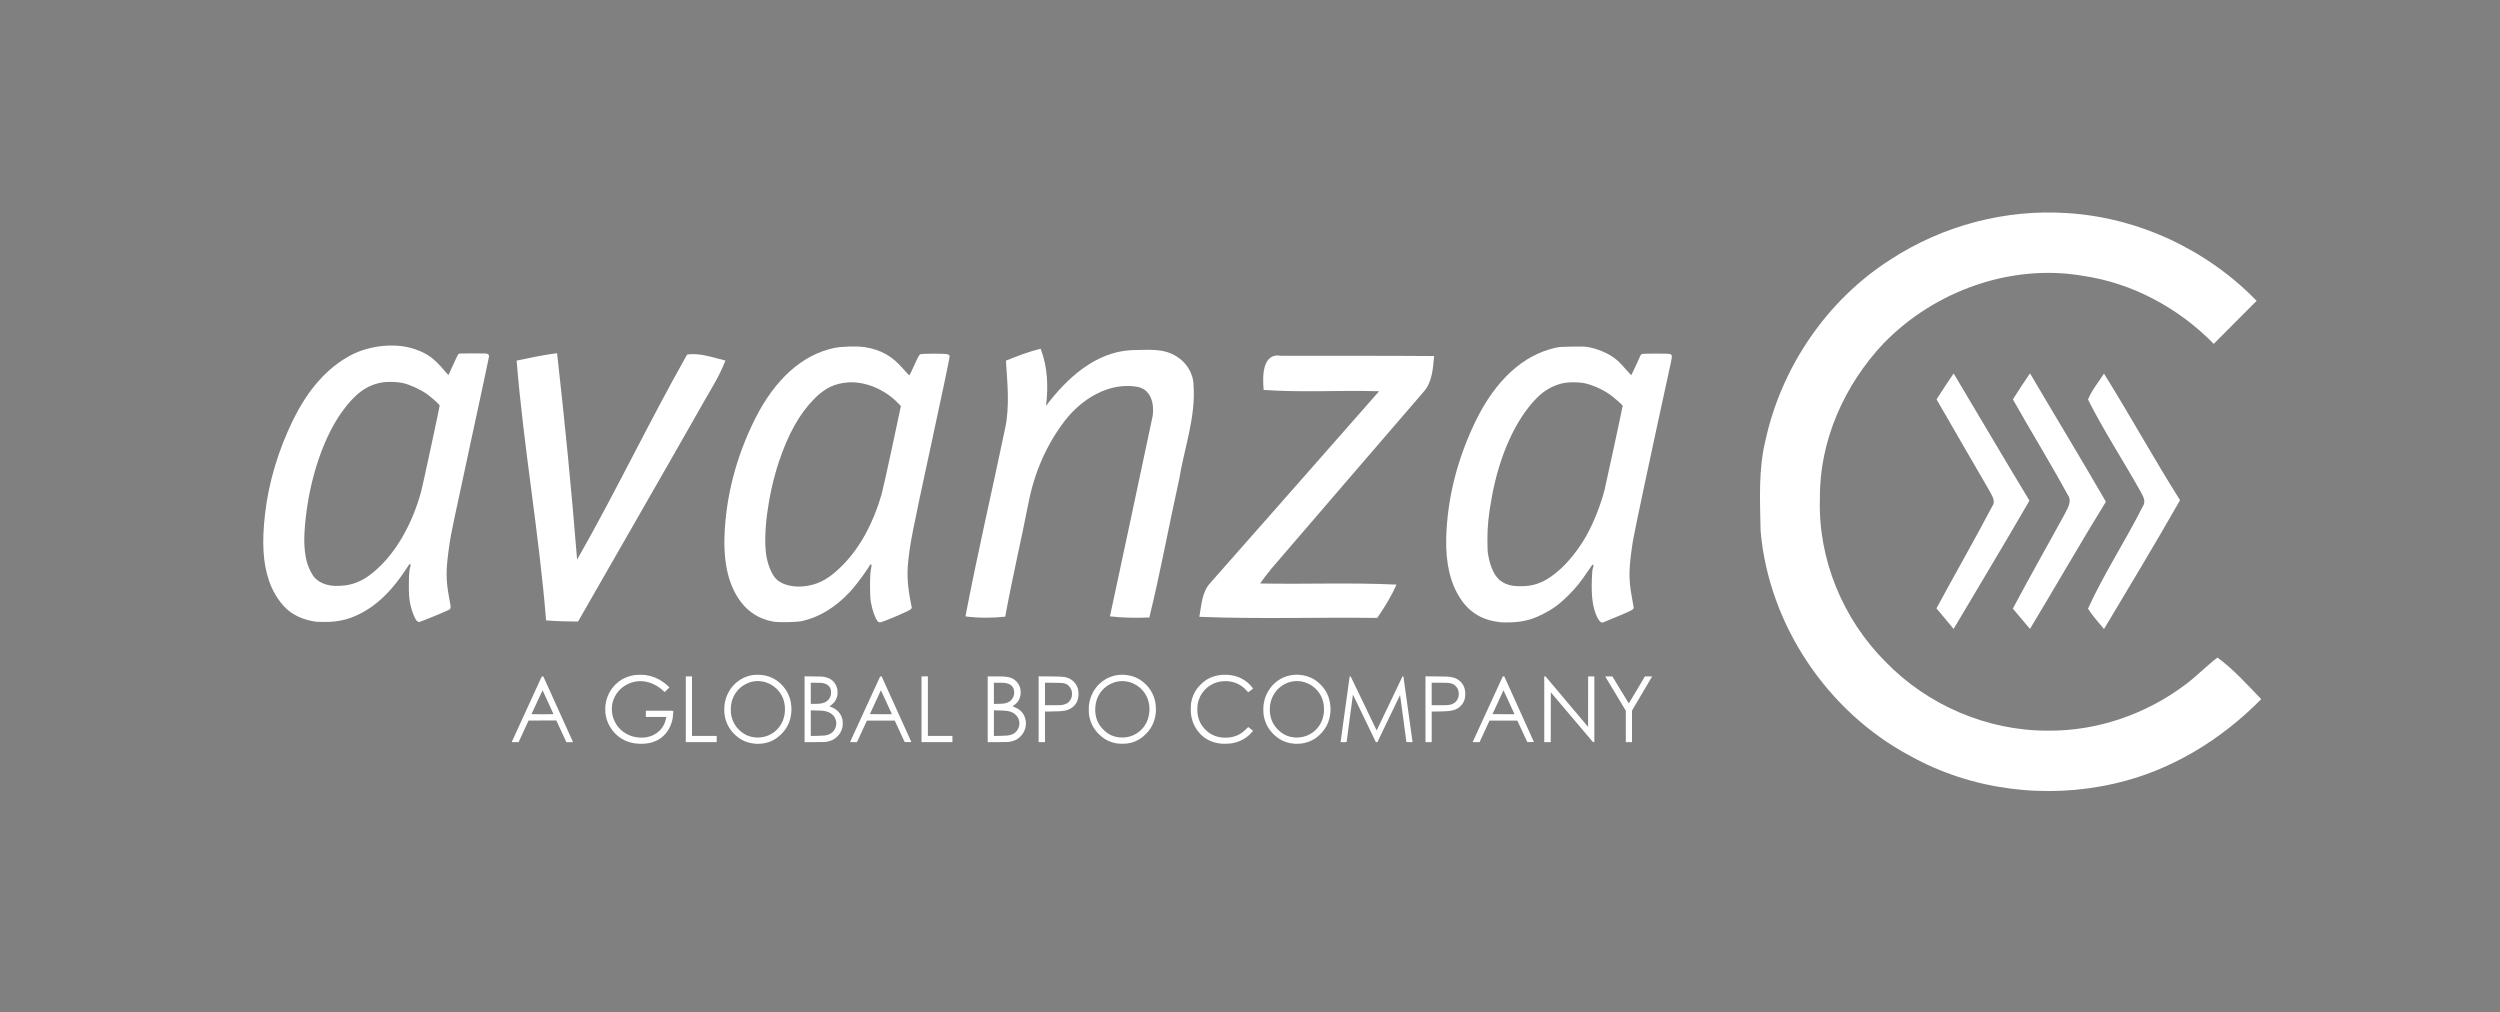 <?xml version="1.0" encoding="UTF-8" standalone="no"?>
<svg
   xmlns:dc="http://purl.org/dc/elements/1.1/"
   xmlns:cc="http://creativecommons.org/ns#"
   xmlns:rdf="http://www.w3.org/1999/02/22-rdf-syntax-ns#"
   xmlns:svg="http://www.w3.org/2000/svg"
   xmlns="http://www.w3.org/2000/svg"
   xmlns:sodipodi="http://sodipodi.sourceforge.net/DTD/sodipodi-0.dtd"
   xmlns:inkscape="http://www.inkscape.org/namespaces/inkscape"
   width="791.09"
   height="320.36"
   id="svg2"
   version="1.1"
   style="background-color: rgba(0,0,0,0);"
   inkscape:version="0.48.5 r10040"
   sodipodi:docname="logo.svg">
  <rect width="100%" height="100%" fill="#808080" stroke="none"/>
  <defs
     id="defs3055" />
  <sodipodi:namedview
     pagecolor="#ffffff"
     bordercolor="#666666"
     borderopacity="0"
     objecttolerance="10"
     gridtolerance="10"
     guidetolerance="10"
     inkscape:pageopacity="0"
     inkscape:pageshadow="2"
     inkscape:window-width="1600"
     inkscape:window-height="838"
     id="namedview3053"
     showgrid="false"
     inkscape:showpageshadow="false"
     showborder="false"
     inkscape:zoom="1.8202732"
     inkscape:cx="395.54501"
     inkscape:cy="160.17999"
     inkscape:window-x="-8"
     inkscape:window-y="-8"
     inkscape:window-maximized="1"
     inkscape:current-layer="svg2" />
  <g
     id="layer1"
     transform="translate(0,-732.001)">
    <g
       transform="matrix(1.25,0,0,1.25,-284.375,187.184)"
       id="g3577">
      <path
         style="fill:#ffffff"
         d="m 706.033,501.589 c 13.18,-8.62 29.18,-12.87 44.9,-11.78 17.97,1.14 35.31,9.29 47.83,22.2 -3.62,3.64 -7.23,7.27 -10.86,10.89 -8.81,-9 -20.43,-15.33 -32.92,-17.19 -18.33,-3.22 -37.74,3.78 -50.62,17.03 -9.98,10.54 -16.34,24.81 -16.16,39.44 -0.47,15.23 5.84,30.44 16.58,41.17 10.61,11.01 25.79,17.51 41.08,17.47 12.53,0.14 25,-4.19 34.97,-11.74 2.81,-2.09 5.22,-4.65 8.02,-6.77 4.11,3.03 7.53,6.87 11.07,10.53 -10.13,10.3 -22.93,18.16 -37.1,21.36 -17.32,4.01 -36.15,1.7 -51.73,-6.97 -21,-11.16 -35.84,-33.25 -37.9,-56.97 -0.14,-7.67 -0.6,-15.49 1.25,-23.01 4.07,-18.53 15.56,-35.43 31.59,-45.66 z"
         id="path3289" />
      <path
         style="fill:#ffffff"
         d="m 482.153,527.149 c 2.87,-1.16 5.77,-2.29 8.8,-3 1.74,4.62 1.96,9.59 1.34,14.45 5.24,-6.92 12.42,-13.62 21.56,-14.1 3.75,-0.02 7.92,-0.62 11.28,1.46 2.62,1.49 4.45,4.34 4.51,7.38 0.59,8.16 -2.36,15.97 -3.65,23.92 -2.59,11.62 -4.7,23.35 -7.54,34.91 -3.33,0.14 -6.66,0.09 -9.97,-0.28 3.56,-16.59 7.1,-33.18 10.61,-49.78 0.82,-3.17 0.16,-7.64 -3.67,-8.33 -7.16,-1.27 -14.15,3.09 -18.38,8.61 -4.68,6.08 -7.75,13.31 -9.19,20.82 -1.88,9.6 -4.13,19.13 -5.88,28.76 -3.35,0.35 -6.73,0.36 -10.07,-0.07 3.05,-15.95 6.74,-31.78 10.06,-47.68 1.18,-5.63 0.54,-11.39 0.19,-17.07 z"
         id="path3291" />
      <path
         style="fill:#913D08"
         d="m 341.783,527.109 c -76.912,110.463 -38.456,55.231 0,0 z"
         id="path3295" />
      <path
         style="fill:#ffffff"
         d="m 358.283,527.139 c 3.39,-0.71 6.79,-1.45 10.24,-1.87 1.96,17.39 3.68,34.81 5.07,52.26 9.73,-17.06 18.19,-34.82 27.84,-51.91 3.3,-0.52 6.53,0.79 9.71,1.5 -1.27,3.36 -3.14,6.45 -4.95,9.54 -10.71,18.89 -21.59,37.68 -32.36,56.54 -2.7,-0.01 -5.4,-0.07 -8.09,-0.29 -1.77,-21.99 -5.68,-43.79 -7.46,-65.77 z"
         id="path3297" />
      <path
         style="fill:#ffffff"
         d="m 547.393,534.559 c -0.3,-3.22 -0.44,-9.53 4.45,-8.63 12.9,0.03 25.8,-0.05 38.7,0.06 -0.3,3.18 -0.46,6.7 -2.76,9.17 -12.79,14.88 -25.63,29.71 -38.4,44.61 -1.02,1.22 -1.96,2.5 -2.89,3.79 11.51,0.23 23.04,-0.27 34.54,0.29 -1.34,2.97 -3.03,5.76 -4.9,8.43 -15,-0.2 -30.02,0.32 -45.02,-0.28 0.55,-2.96 0.63,-6.32 2.82,-8.63 14.25,-16.14 28.47,-32.3 42.68,-48.47 -9.74,-0.31 -19.51,0.37 -29.22,-0.34 z"
         id="path3301" />
      <path
         style="fill:#ffffff"
         d="m 717.733,536.949 c 1.4,-2.21 2.87,-4.38 4.33,-6.56 6.39,10.73 12.72,21.5 19.19,32.19 -6.28,10.89 -12.8,21.65 -19.2,32.48 -1.46,-1.74 -2.91,-3.46 -4.34,-5.2 4.66,-8.64 9.55,-17.16 14.12,-25.84 0.98,-1.36 -0.15,-2.8 -0.76,-4.02 -4.45,-7.68 -8.92,-15.35 -13.34,-23.05 z"
         id="path3303" />
      <path
         style="fill:#ffffff"
         d="m 737.063,536.959 c 1.39,-2.23 2.84,-4.42 4.33,-6.59 6.38,10.85 12.92,21.6 19.21,32.49 -6.55,10.64 -12.76,21.5 -19.22,32.2 -1.45,-1.73 -2.89,-3.44 -4.34,-5.14 4.23,-7.91 8.61,-15.73 12.94,-23.57 0.74,-1.6 2.23,-3.5 0.96,-5.23 -4.43,-8.16 -9.33,-16.07 -13.88,-24.16 z"
         id="path3305" />
      <path
         style="fill:#ffffff"
         d="m 756.073,536.999 c 0.98,-2.4 2.66,-4.41 4.05,-6.56 6.6,10.57 12.6,21.5 19.25,32.04 -6.24,10.96 -12.77,21.77 -19.24,32.61 -1.4,-1.7 -2.91,-3.3 -4.06,-5.16 4.05,-8.9 9.49,-17.14 13.87,-25.89 0.99,-1.38 -0.1,-2.83 -0.73,-4.05 -4.31,-7.7 -9.17,-15.11 -13.14,-22.99 z"
         id="path3307" />
    </g>
    <path
       style="fill:#ffffff"
       d="m 161.932,966.791 c 0.014,-0.035 2.16,-4.717 4.769,-10.405 l 4.744,-10.34 0.244,0.013 0.244,0.013 4.701,10.379 c 2.586,5.709 4.702,10.384 4.702,10.391 4.9e-4,0.006 -0.476,0.011 -1.059,0.01 l -1.06,-9.5e-4 -1.585,-3.435 -1.585,-3.435 -4.393,0.01 -4.393,0.01 -1.575,3.415 -1.575,3.415 -1.101,0.012 c -0.943,0.01 -1.098,0.003 -1.076,-0.052 l 0,0 z m 13.192,-8.838 c -0.037,-0.158 -3.412,-7.523 -3.443,-7.514 -0.025,0.007 -3.286,7.014 -3.499,7.52 -0.019,0.044 0.692,0.056 3.467,0.056 2.952,0 3.488,-0.01 3.476,-0.062 l 0,0 z"
       id="path3138" />
    <path
       style="fill:#ffffff"
       d="m 202.185,967.341 c -1.536,-0.067 -2.913,-0.371 -4.227,-0.935 -3.215,-1.379 -5.689,-4.553 -6.282,-8.056 -0.18,-1.062 -0.2,-2.454 -0.052,-3.482 0.355,-2.458 1.47,-4.664 3.203,-6.342 1.633,-1.581 3.659,-2.556 6.041,-2.907 0.759,-0.112 2.724,-0.112 3.482,2.4e-4 2.019,0.299 3.873,1.04 5.469,2.186 0.567,0.408 1.207,0.932 1.636,1.342 l 0.382,0.365 -0.751,0.744 -0.751,0.744 -0.403,-0.369 c -0.948,-0.868 -1.849,-1.495 -2.858,-1.99 -2.476,-1.214 -4.868,-1.428 -7.237,-0.649 -2.655,0.874 -4.669,2.751 -5.657,5.274 -0.385,0.984 -0.566,1.983 -0.565,3.125 0.002,1.4 0.257,2.545 0.844,3.789 0.888,1.881 2.31,3.321 4.208,4.262 2.522,1.25 5.766,1.313 8.077,0.156 2.061,-1.031 3.431,-2.748 3.942,-4.939 0.059,-0.254 0.118,-0.537 0.131,-0.629 l 0.024,-0.167 -3.234,0 -3.234,0 0,-0.982 0,-0.982 4.353,0 c 3.484,0 4.353,0.011 4.353,0.057 0,0.329 -0.112,1.606 -0.18,2.056 -0.409,2.696 -1.661,4.907 -3.637,6.42 -1.446,1.108 -3.461,1.812 -5.424,1.895 -0.282,0.012 -0.614,0.027 -0.737,0.034 -0.123,0.007 -0.535,-0.002 -0.915,-0.018 l 0,0 z"
       id="path3140" />
    <path
       style="fill:#ffffff"
       d="m 217.008,956.433 0,-10.402 0.982,0 0.982,0 0,9.42 0,9.42 3.906,0 3.906,0 0,0.982 0,0.982 -4.888,0 -4.888,0 0,-10.402 z"
       id="path3142" />
    <path
       style="fill:#ffffff"
       d="m 238.973,967.341 c -1.754,-0.168 -3.118,-0.581 -4.401,-1.332 -2.652,-1.552 -4.592,-4.225 -5.17,-7.125 -0.174,-0.873 -0.221,-1.379 -0.22,-2.362 0.002,-1.65 0.275,-3.032 0.889,-4.498 1.181,-2.82 3.491,-5.005 6.304,-5.967 1.124,-0.384 2.095,-0.537 3.38,-0.533 2.463,0.008 4.539,0.682 6.394,2.076 1.295,0.973 2.484,2.416 3.208,3.891 1.547,3.153 1.442,7.394 -0.257,10.372 -0.54,0.947 -1.067,1.631 -1.887,2.449 -1.576,1.573 -3.294,2.495 -5.359,2.876 -0.844,0.156 -2.129,0.223 -2.879,0.152 l 0,0 z m 1.365,-1.979 c 1.199,-0.082 2.227,-0.356 3.256,-0.867 0.967,-0.481 1.612,-0.95 2.349,-1.71 2.023,-2.085 2.861,-5.146 2.269,-8.29 -0.439,-2.33 -1.875,-4.401 -3.941,-5.682 -2.48,-1.538 -5.42,-1.725 -7.998,-0.509 -2.721,1.284 -4.558,3.834 -4.951,6.871 -0.082,0.635 -0.095,1.982 -0.025,2.553 0.205,1.657 0.823,3.149 1.831,4.418 0.33,0.415 0.981,1.065 1.429,1.426 1.387,1.117 2.864,1.675 4.774,1.804 0.11,0.007 0.241,0.017 0.29,0.021 0.049,0.004 0.372,-0.012 0.718,-0.036 l 0,0 z"
       id="path3144" />
    <path
       style="fill:#ffffff"
       d="m 254.598,956.429 0,-10.406 2.667,0.02 c 2.805,0.021 3.111,0.04 3.991,0.249 1.385,0.329 2.408,1.053 3.067,2.171 0.288,0.489 0.437,0.838 0.575,1.351 0.106,0.394 0.117,0.514 0.12,1.283 0.003,0.756 -0.008,0.892 -0.103,1.25 -0.139,0.528 -0.385,1.091 -0.654,1.5 -0.296,0.449 -0.99,1.125 -1.44,1.402 -0.2,0.123 -0.364,0.233 -0.364,0.246 -8.5e-4,0.012 0.154,0.08 0.344,0.15 2.118,0.786 3.335,2.102 3.79,4.098 0.109,0.479 0.11,1.801 5e-4,2.314 -0.255,1.199 -0.732,2.083 -1.593,2.95 -0.998,1.005 -2.161,1.56 -3.69,1.76 -0.412,0.054 -1.112,0.067 -3.611,0.067 l -3.1,0 0,-10.406 z m 6.176,8.331 c 1.012,-0.12 1.579,-0.304 2.194,-0.713 1.171,-0.779 1.818,-2.214 1.633,-3.62 -0.199,-1.516 -1.236,-2.696 -2.838,-3.229 -0.786,-0.262 -1.557,-0.342 -3.761,-0.389 l -1.44,-0.031 0,4.054 0,4.054 1.819,-0.029 c 1.165,-0.018 2.025,-0.053 2.392,-0.097 l 0,0 z m -1.6,-10.069 c 1.412,-0.133 2.192,-0.458 2.895,-1.205 0.238,-0.253 0.384,-0.461 0.535,-0.764 0.306,-0.612 0.364,-0.875 0.362,-1.645 -10e-4,-0.589 -0.013,-0.679 -0.124,-1 -0.153,-0.439 -0.294,-0.681 -0.574,-0.987 -0.402,-0.44 -0.988,-0.739 -1.8,-0.918 -0.407,-0.09 -0.6,-0.1 -2.176,-0.119 l -1.73,-0.02 0,3.352 0,3.352 1.06,-4e-5 c 0.583,-2e-5 1.281,-0.021 1.551,-0.046 z"
       id="path3146" />
    <path
       style="fill:#ffffff"
       d="m 269.01,966.756 c 0.035,-0.066 4.355,-9.476 8.368,-18.225 l 1.136,-2.478 0.24,0 0.24,0 4.699,10.376 c 2.584,5.707 4.699,10.383 4.699,10.391 0,0.008 -0.476,0.01 -1.059,0.003 l -1.059,-0.012 -1.572,-3.393 -1.572,-3.393 -4.404,0 -4.404,0 -1.57,3.404 -1.57,3.404 -1.107,0 c -1.04,-10e-6 -1.104,-0.005 -1.065,-0.078 z m 12.997,-9.241 c -0.121,-0.264 -0.898,-1.971 -1.727,-3.793 -0.829,-1.822 -1.523,-3.298 -1.541,-3.28 -0.035,0.035 -3.41,7.342 -3.453,7.474 -0.024,0.074 0.161,0.078 3.458,0.078 l 3.483,0 -0.219,-0.48 z"
       id="path3148" />
    <path
       style="fill:#ffffff"
       d="m 291.606,956.433 0,-10.402 1.004,0 1.004,0 0,9.42 0,9.42 3.884,0 3.884,0 0,0.982 0,0.982 -4.888,0 -4.888,0 0,-10.402 z"
       id="path3150" />
    <path
       style="fill:#ffffff"
       d="m 312.544,956.433 0,-10.402 2.293,0 c 1.261,0 2.552,0.021 2.868,0.046 1.866,0.148 2.984,0.59 3.905,1.546 0.592,0.614 0.998,1.335 1.229,2.181 0.113,0.412 0.122,0.511 0.123,1.295 8e-4,0.782 -0.009,0.883 -0.119,1.295 -0.133,0.496 -0.419,1.123 -0.705,1.55 -0.269,0.401 -0.895,0.999 -1.344,1.285 -0.213,0.135 -0.388,0.256 -0.389,0.269 -0.002,0.013 0.153,0.08 0.343,0.15 0.487,0.178 1.228,0.552 1.628,0.822 1.595,1.077 2.462,3.061 2.225,5.096 -0.157,1.35 -0.704,2.49 -1.653,3.443 -1.024,1.029 -2.224,1.586 -3.839,1.781 -0.224,0.027 -1.636,0.046 -3.471,0.046 l -3.093,0 0,-10.402 z m 6.161,8.328 c 1.363,-0.162 2.247,-0.564 2.902,-1.32 1.692,-1.953 1.101,-4.798 -1.24,-5.977 -0.939,-0.473 -1.79,-0.599 -4.418,-0.657 l -1.44,-0.031 0,4.054 0,4.054 1.819,-0.029 c 1.144,-0.018 2.026,-0.053 2.377,-0.095 z m -1.027,-10.134 c 0.561,-0.089 1.241,-0.312 1.587,-0.52 0.552,-0.332 1.091,-0.937 1.356,-1.522 0.19,-0.42 0.27,-0.761 0.301,-1.287 0.091,-1.57 -0.768,-2.716 -2.307,-3.076 -0.647,-0.151 -1.086,-0.182 -2.622,-0.182 l -1.486,0 0,3.353 0,3.353 1.35,-0.023 c 0.943,-0.016 1.492,-0.045 1.819,-0.097 z"
       id="path3152" />
    <path
       style="fill:#ffffff"
       d="m 328.66,956.428 0,-10.407 3.27,0.023 c 3.896,0.028 4.78,0.089 5.744,0.396 0.861,0.274 1.583,0.723 2.197,1.366 0.413,0.432 0.66,0.79 0.912,1.322 0.695,1.469 0.665,3.599 -0.071,5.072 -0.67,1.341 -2.021,2.317 -3.671,2.654 -0.916,0.187 -2.692,0.292 -4.932,0.293 l -1.44,2.9e-4 0,4.844 0,4.844 -1.004,0 -1.004,0 0,-10.407 z m 7.378,-1.349 c 0.918,-0.152 1.479,-0.374 1.98,-0.783 0.505,-0.412 0.93,-1.105 1.115,-1.813 0.122,-0.469 0.113,-1.401 -0.019,-1.866 -0.312,-1.102 -1.086,-1.962 -2.051,-2.281 -0.752,-0.248 -0.974,-0.265 -3.794,-0.283 l -2.6,-0.017 0,3.55 0,3.55 0.413,0.017 c 0.227,0.009 1.337,0.013 2.467,0.008 1.655,-0.007 2.138,-0.023 2.49,-0.081 l 0,0 z"
       id="path3154" />
    <path
       style="fill:#ffffff"
       d="m 353.906,967.305 c -2.515,-0.29 -4.549,-1.306 -6.362,-3.176 -1.62,-1.672 -2.573,-3.593 -2.932,-5.91 -0.099,-0.641 -0.113,-2.569 -0.023,-3.192 0.384,-2.655 1.485,-4.878 3.273,-6.607 2.677,-2.589 6.423,-3.516 10.171,-2.518 2.801,0.746 5.302,2.84 6.634,5.554 0.667,1.36 0.992,2.636 1.092,4.293 0.172,2.859 -0.649,5.511 -2.367,7.644 -0.449,0.558 -1.47,1.551 -2.008,1.954 -1.368,1.025 -2.922,1.671 -4.598,1.913 -0.7,0.101 -2.191,0.125 -2.879,0.045 l 0,0 z m 2.464,-2.013 c 2.334,-0.314 4.5,-1.665 5.824,-3.632 0.904,-1.343 1.382,-2.784 1.513,-4.555 0.219,-2.966 -0.907,-5.741 -3.059,-7.54 -2.647,-2.213 -6.174,-2.673 -9.16,-1.194 -2.155,1.067 -3.681,2.814 -4.441,5.082 -0.463,1.383 -0.603,3.117 -0.372,4.619 0.36,2.344 1.649,4.396 3.674,5.848 1.651,1.183 3.795,1.672 6.022,1.372 l 0,0 z"
       id="path3156" />
    <path
       style="fill:#ffffff"
       d="m 386.696,967.342 c -1.734,-0.162 -2.965,-0.492 -4.271,-1.147 -0.909,-0.456 -1.926,-1.211 -2.604,-1.935 -1.767,-1.885 -2.747,-4.086 -2.994,-6.72 -0.07,-0.743 -0.034,-2.306 0.069,-2.982 0.348,-2.297 1.361,-4.294 3.012,-5.938 1.72,-1.712 3.713,-2.68 6.211,-3.019 0.757,-0.103 2.36,-0.103 3.117,0 2.527,0.342 4.671,1.395 6.299,3.091 0.369,0.384 1.009,1.168 0.975,1.195 -0.009,0.007 -0.354,0.279 -0.766,0.604 -0.412,0.325 -0.766,0.584 -0.785,0.576 -0.02,-0.008 -0.189,-0.197 -0.376,-0.421 -1.974,-2.361 -4.996,-3.476 -8.2,-3.024 -3.28,0.462 -6.034,2.746 -7.049,5.845 -0.327,0.998 -0.451,1.837 -0.451,3.04 0,1.599 0.254,2.782 0.871,4.055 0.739,1.525 1.946,2.829 3.426,3.7 2.38,1.4 5.71,1.572 8.344,0.429 0.97,-0.421 1.846,-1.043 2.776,-1.972 0.364,-0.364 0.671,-0.662 0.681,-0.662 0.016,0 1.404,1.07 1.503,1.158 0.051,0.045 -0.625,0.835 -1.072,1.252 -1.622,1.513 -3.677,2.472 -5.992,2.796 -0.453,0.064 -2.309,0.116 -2.725,0.077 l 0,0 z"
       id="path3158" />
    <path
       style="fill:#ffffff"
       d="m 409.553,967.341 c -1.054,-0.101 -1.779,-0.247 -2.612,-0.525 -1.474,-0.492 -2.771,-1.306 -3.951,-2.48 -1.835,-1.825 -2.849,-3.871 -3.174,-6.408 -0.084,-0.654 -0.072,-2.242 0.021,-2.924 0.278,-2.028 0.988,-3.767 2.197,-5.38 1.498,-1.999 3.743,-3.418 6.18,-3.906 2.64,-0.529 5.518,-0.032 7.715,1.331 1.582,0.982 3.065,2.592 3.913,4.25 1.412,2.76 1.575,6.363 0.422,9.313 -0.536,1.372 -1.349,2.586 -2.493,3.723 -0.909,0.903 -1.661,1.449 -2.734,1.984 -1.433,0.714 -3.005,1.063 -4.702,1.044 -0.344,-0.004 -0.695,-0.014 -0.781,-0.022 z m 1.377,-1.98 c 2.066,-0.141 3.906,-0.95 5.381,-2.365 1.492,-1.431 2.405,-3.384 2.622,-5.604 0.064,-0.655 0.028,-1.931 -0.071,-2.522 -0.436,-2.6 -1.829,-4.704 -4.011,-6.058 -2.594,-1.609 -5.67,-1.735 -8.328,-0.343 -1.321,0.692 -2.352,1.615 -3.181,2.847 -0.755,1.122 -1.202,2.295 -1.441,3.776 -0.079,0.492 -0.111,1.472 -0.069,2.105 0.159,2.376 1.064,4.296 2.797,5.926 1.49,1.402 3.165,2.119 5.26,2.251 0.123,0.008 0.263,0.017 0.312,0.021 0.049,0.004 0.378,-0.012 0.73,-0.036 l 0,0 z"
       id="path3160" />
    <path
       style="fill:#ffffff"
       d="m 425.647,956.444 1.433,-10.391 0.161,-0.014 c 0.111,-0.009 0.166,0.006 0.176,0.05 0.027,0.114 8.183,17.04 8.211,17.04 0.015,0 1.857,-3.842 4.094,-8.538 l 4.067,-8.538 0.151,-0.013 0.151,-0.013 0.188,1.353 c 0.103,0.744 0.755,5.426 1.448,10.404 l 1.26,9.051 -0.968,0 c -0.967,0 -0.968,-4e-5 -0.99,-0.1 -0.013,-0.055 -0.462,-3.41 -0.998,-7.455 -0.537,-4.045 -0.986,-7.354 -0.998,-7.353 -0.012,8.8e-4 -1.629,3.355 -3.594,7.455 l -3.571,7.453 -0.246,7e-4 -0.246,7e-4 -0.521,-1.083 c -0.286,-0.595 -1.908,-3.955 -3.604,-7.467 -1.696,-3.511 -3.091,-6.404 -3.1,-6.429 -0.009,-0.025 -0.028,-0.034 -0.042,-0.022 -0.014,0.013 -0.459,3.347 -0.99,7.411 -0.53,4.063 -0.974,7.433 -0.986,7.488 -0.021,0.1 -0.022,0.1 -0.971,0.1 l -0.95,0 1.433,-10.391 z"
       id="path3162" />
    <path
       style="fill:#ffffff"
       d="m 451.071,956.428 0,-10.407 3.248,0.022 c 3.299,0.023 3.971,0.052 4.934,0.211 1.153,0.191 2.118,0.664 2.864,1.401 1.056,1.046 1.543,2.28 1.544,3.918 7.8e-4,1.66 -0.479,2.893 -1.51,3.885 -0.969,0.931 -2.078,1.379 -3.847,1.552 -0.827,0.081 -2.304,0.133 -3.806,0.134 l -1.462,9.8e-4 0,4.844 0,4.844 -0.982,0 -0.982,0 0,-10.407 z m 7.388,-1.35 c 0.246,-0.04 0.587,-0.115 0.759,-0.167 1.212,-0.363 2.067,-1.313 2.324,-2.582 0.111,-0.548 0.073,-1.371 -0.086,-1.856 -0.388,-1.187 -1.266,-2.005 -2.416,-2.253 -0.713,-0.153 -1.269,-0.18 -3.665,-0.18 l -2.339,0 0,3.548 0,3.548 0.458,0.017 c 0.252,0.009 1.372,0.013 2.489,0.008 1.64,-0.007 2.117,-0.023 2.478,-0.082 z"
       id="path3164" />
    <path
       style="fill:#ffffff"
       d="m 467.196,964.212 c 0.662,-1.443 2.034,-4.431 3.047,-6.641 1.014,-2.21 2.226,-4.852 2.694,-5.871 0.468,-1.019 1.242,-2.706 1.72,-3.75 l 0.87,-1.897 0.239,-0.012 0.239,-0.012 4.687,10.358 c 2.578,5.697 4.694,10.378 4.703,10.404 0.01,0.03 -0.338,0.042 -1.046,0.034 l -1.061,-0.012 -1.572,-3.393 -1.572,-3.393 -4.403,0 -4.403,0 -1.57,3.404 -1.57,3.404 -1.103,0 -1.103,0 1.204,-2.623 z m 11.986,-6.339 c -0.033,-0.068 -0.812,-1.774 -1.73,-3.793 -0.918,-2.019 -1.683,-3.656 -1.7,-3.638 -0.033,0.034 -3.475,7.496 -3.475,7.533 0,0.012 1.567,0.022 3.483,0.022 l 3.483,0 -0.061,-0.123 z"
       id="path3166" />
    <path
       style="fill:#ffffff"
       d="m 488.66,956.433 0,-10.402 0.196,0 0.196,0 6.108,7.243 c 3.359,3.984 6.39,7.577 6.735,7.985 l 0.627,0.742 0.011,-7.985 0.011,-7.985 0.982,0 0.982,0 0,10.404 0,10.404 -0.221,-0.013 -0.221,-0.013 -6.147,-7.254 c -3.381,-3.99 -6.38,-7.531 -6.665,-7.868 l -0.518,-0.614 -0.011,7.879 -0.011,7.879 -1.027,0 -1.027,0 0,-10.402 z"
       id="path3168" />
    <path
       style="fill:#ffffff"
       d="m 514.464,961.866 0,-4.968 -3.257,-5.423 -3.257,-5.423 1.125,-0.012 c 0.912,-0.01 1.134,-3.9e-4 1.17,0.049 0.025,0.034 1.19,1.962 2.589,4.286 1.4,2.324 2.563,4.219 2.584,4.212 0.022,-0.007 1.177,-1.934 2.567,-4.283 l 2.527,-4.27 1.151,-0.002 1.151,-0.002 -0.065,0.1 c -0.036,0.055 -1.473,2.489 -3.193,5.409 l -3.128,5.309 0,4.993 0,4.993 -0.982,0 -0.982,0 0,-4.968 0,0 z"
       id="path3170" />
    <path
       style="fill:#ffffff"
       d="m 100.06,196.737 c -3.176,-0.412 -6.095,-1.525 -8.297,-3.162 -2.694,-2.003 -5.217,-5.696 -6.577,-9.627 -1.977,-5.713 -2.371,-12.216 -1.3,-21.481 1.142,-9.876 4.202,-20.089 8.863,-29.581 4.783,-9.74 10.883,-16.584 18.248,-20.477 6.093,-3.22 14.346,-3.991 20.35,-1.901 3.853,1.341 5.993,2.883 9.088,6.551 0.756,0.896 1.403,1.63 1.438,1.632 0.034,0.001 0.709,-1.443 1.5,-3.211 0.791,-1.767 1.536,-3.313 1.656,-3.435 0.201,-0.204 0.574,-0.221 4.639,-0.221 4.328,0 4.428,0.006 4.761,0.268 0.3,0.236 0.334,0.335 0.29,0.844 -0.028,0.317 -2.729,12.951 -6.002,28.076 -4.859,22.454 -6.033,28.062 -6.397,30.562 -1.365,9.373 -1.35,11.704 0.123,19.32 0.248,1.282 0.19,1.711 -0.269,2.012 -0.599,0.392 -9.179,3.918 -9.535,3.918 -0.2,0 -0.494,-0.13 -0.677,-0.299 -0.676,-0.627 -1.69,-3.157 -2.134,-5.326 -0.358,-1.747 -0.455,-3.048 -0.454,-6.059 10e-4,-3.19 0.128,-4.827 0.448,-5.769 0.178,-0.525 0.178,-0.598 0.002,-0.774 -0.107,-0.107 -0.215,-0.17 -0.239,-0.14 -0.024,0.03 -0.539,0.809 -1.144,1.73 -3.931,5.988 -8.12,10.293 -12.63,12.981 -4.425,2.638 -8.219,3.681 -13.225,3.637 -1.182,-0.01 -2.319,-0.041 -2.525,-0.067 l 0,0 z m 10.154,-11.656 c 3.694,-0.755 6.717,-2.577 10.416,-6.276 5.536,-5.536 10.05,-13.837 12.621,-23.214 0.476,-1.734 5.871,-26.774 5.871,-27.247 0,-0.308 -2.745,-2.78 -4.159,-3.744 -2.181,-1.488 -5.295,-2.892 -7.581,-3.418 -1.608,-0.37 -4.719,-0.455 -6.391,-0.176 -4.956,0.829 -8.668,3.55 -12.87,9.435 -6.406,8.973 -10.929,23.57 -11.769,37.978 -0.227,3.897 0.114,7.471 0.965,10.118 0.478,1.486 1.468,3.389 2.176,4.184 1.235,1.386 3.19,2.312 5.504,2.609 1.275,0.163 3.791,0.044 5.217,-0.248 l 0,0 z"
       id="path3468"
       transform="translate(0,732.001)" />
    <path
       style="fill:#ffffff"
       d="m 244.518,196.676 c -4.111,-0.776 -7.565,-2.893 -10.04,-6.154 -3.772,-4.969 -5.49,-11.745 -5.227,-20.623 0.372,-12.58 3.677,-25.351 9.653,-37.3 6.276,-12.549 14.886,-20.298 24.975,-22.477 2.384,-0.515 7.392,-0.647 9.838,-0.26 5.009,0.793 8.696,2.881 12.077,6.84 0.993,1.163 1.874,2.091 1.958,2.063 0.084,-0.028 0.798,-1.495 1.587,-3.259 1.082,-2.42 1.538,-3.255 1.853,-3.399 0.568,-0.259 7.941,-0.255 8.685,0.004 0.328,0.114 0.597,0.351 0.652,0.575 0.052,0.209 -2.608,12.876 -5.91,28.149 -5.993,27.719 -6.67,31.181 -7.263,37.171 -0.394,3.983 -0.152,7.574 0.859,12.728 l 0.324,1.654 -0.373,0.426 c -0.431,0.492 -8.943,4.128 -9.67,4.131 -0.252,10e-4 -0.581,-0.137 -0.731,-0.308 -0.791,-0.898 -1.724,-3.479 -2.186,-6.046 -0.386,-2.146 -0.363,-8.981 0.035,-10.572 0.206,-0.821 0.231,-1.19 0.092,-1.329 -0.106,-0.106 -0.221,-0.158 -0.256,-0.116 -0.035,0.042 -0.444,0.673 -0.91,1.402 -1.399,2.191 -4.183,5.826 -5.674,7.41 -4.539,4.821 -9.614,7.905 -15.013,9.126 -1.797,0.406 -7.52,0.507 -9.334,0.165 l 0,0 z m 11.074,-11.309 c 4.082,-0.712 7.298,-2.647 11.349,-6.83 5.281,-5.453 9.42,-13.061 12.02,-22.094 0.326,-1.133 1.836,-7.889 3.355,-15.013 l 2.762,-12.953 -1.2,-1.209 c -4.103,-4.134 -10.227,-6.621 -15.44,-6.269 -4.234,0.286 -7.423,1.813 -10.702,5.123 -4.751,4.796 -8.345,11.204 -11.316,20.177 -3.408,10.293 -5.07,23.045 -3.881,29.782 0.503,2.849 1.658,5.599 2.933,6.982 1.958,2.124 5.947,3.032 10.123,2.304 l 0,0 z"
       id="path3472"
       transform="translate(0,732.001)" />
    <path
       style="fill:#ffffff"
       d="m 474.66,196.888 c -5.543,-0.629 -9.533,-2.983 -12.449,-7.344 -3.283,-4.909 -4.791,-11.312 -4.572,-19.403 0.338,-12.435 3.495,-24.94 9.324,-36.938 6.243,-12.848 15.02,-20.894 25.259,-23.154 1.317,-0.291 1.755,-0.322 5.228,-0.375 3.164,-0.048 4,-0.023 5.062,0.153 2.671,0.442 5.988,1.789 8.047,3.269 1.358,0.976 2.186,1.779 4.03,3.912 0.88,1.018 1.585,1.731 1.647,1.669 0.06,-0.06 0.693,-1.401 1.405,-2.979 0.713,-1.578 1.366,-3.018 1.452,-3.199 0.086,-0.181 0.293,-0.392 0.46,-0.469 0.41,-0.187 8.354,-0.192 8.887,-0.006 0.717,0.25 0.743,0.594 0.227,2.959 -6.371,29.208 -11.616,53.871 -11.996,56.408 -1.309,8.743 -1.359,11.578 -0.305,17.5 0.275,1.547 0.53,2.985 0.565,3.197 0.123,0.731 -0.196,0.922 -4.711,2.819 -4.886,2.053 -4.995,2.097 -5.277,2.104 -0.392,0.01 -1.092,-0.756 -1.522,-1.664 -1.412,-2.983 -1.898,-6.418 -1.703,-12.018 0.083,-2.381 0.144,-3.004 0.355,-3.625 0.231,-0.679 0.236,-0.77 0.061,-0.964 -0.179,-0.198 -0.291,-0.068 -1.462,1.687 -2.438,3.657 -4.034,5.643 -6.472,8.051 -2.758,2.725 -4.821,4.242 -7.855,5.777 -2.758,1.394 -4.417,1.957 -7.062,2.395 -1.73,0.286 -5.125,0.408 -6.625,0.238 l 0,0 z m 9.312,-11.565 c 3.25,-0.527 5.905,-1.891 9.209,-4.731 3.11,-2.674 6.367,-6.768 8.771,-11.025 2.283,-4.044 4.525,-9.67 5.775,-14.488 0.41,-1.579 5.745,-26.363 5.745,-26.687 0,-0.239 -3.144,-2.957 -4.369,-3.776 -2.39,-1.6 -5.559,-2.952 -8.006,-3.416 -1.606,-0.305 -4.651,-0.313 -6.151,-0.017 -3.315,0.654 -6.175,2.234 -8.724,4.82 -6.622,6.718 -11.777,18.134 -14.177,31.394 -1.041,5.752 -1.385,9.126 -1.375,13.494 0.007,2.949 0.046,3.642 0.274,4.875 0.391,2.117 0.83,3.518 1.591,5.081 1.258,2.583 3.053,3.925 6,4.481 1.218,0.23 4,0.227 5.438,-0.006 l 0,0 z"
       id="path3478"
       transform="translate(0,732.001)" />
  </g>
</svg>
